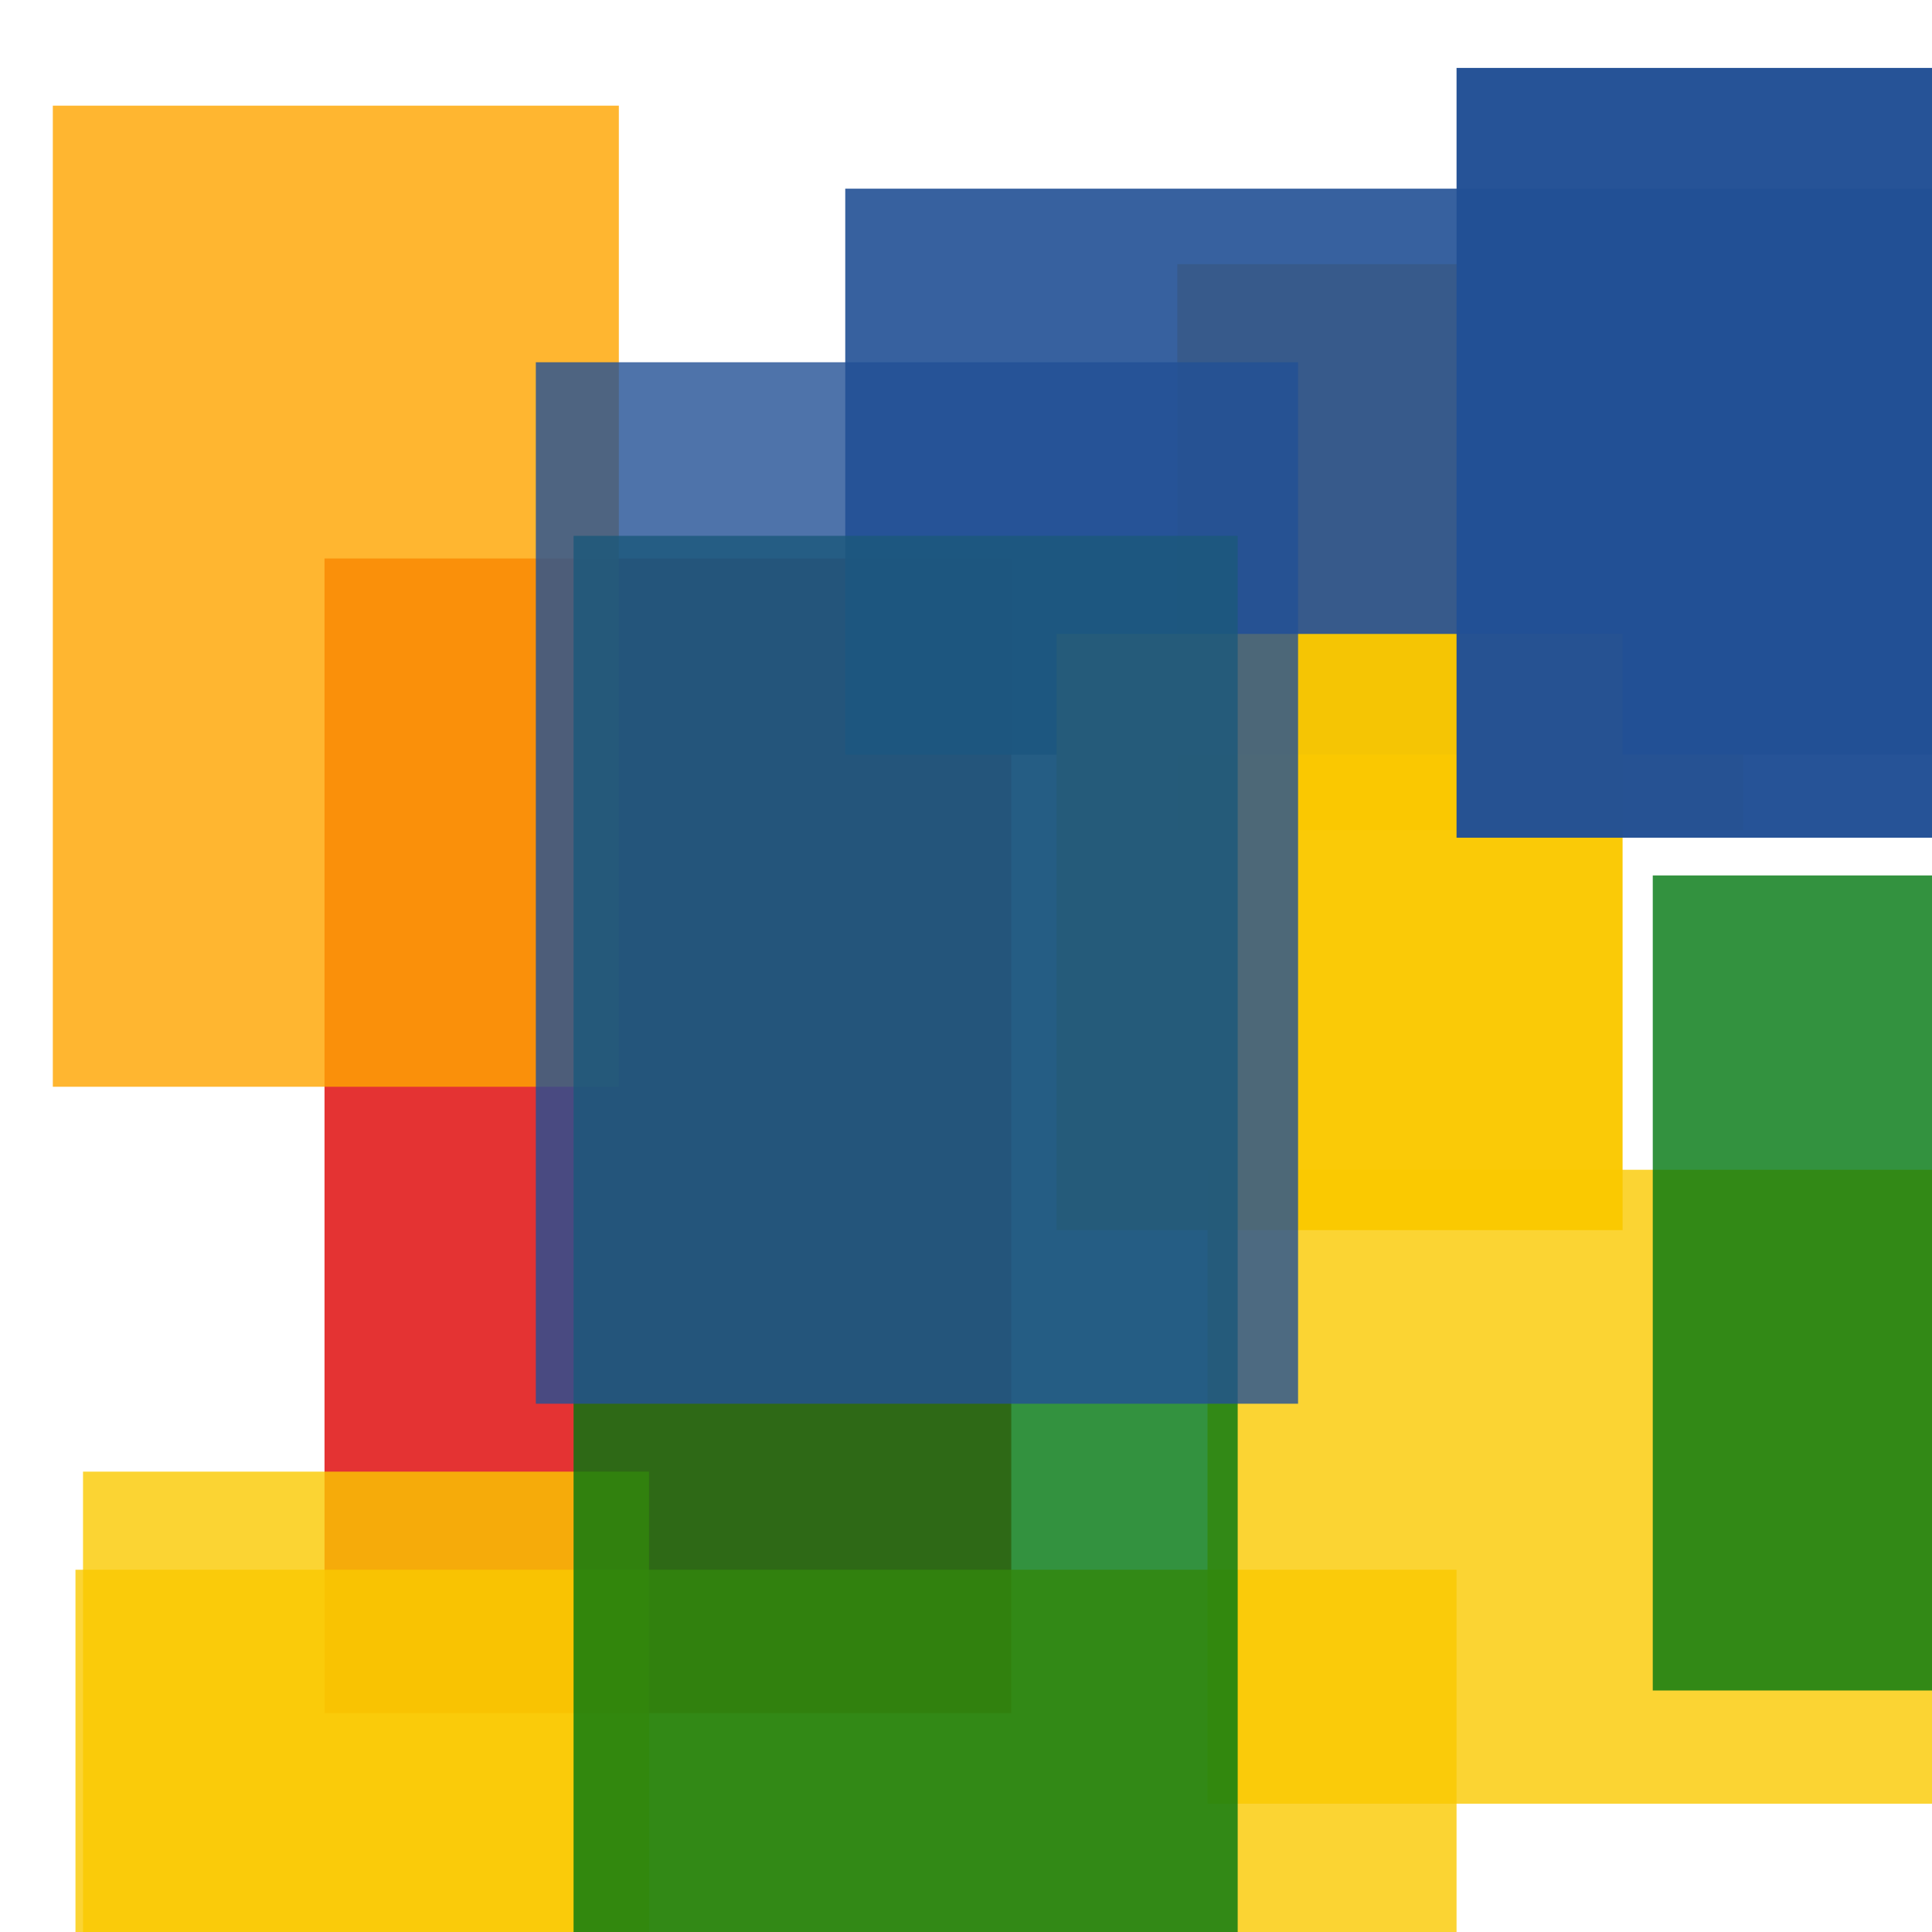 <svg width='256' height='256'><rect x='0' y='0' width='256' height='256' fill='white'/><rect x='43' y='74' width='91' height='153' opacity='0.80' fill='#dd0100'/><rect x='156' y='35' width='75' height='75' opacity='0.80' fill='#ffa500'/><rect x='112' y='25' width='180' height='75' opacity='0.90' fill='#225095'/><rect x='160' y='155' width='166' height='84' opacity='0.80' fill='#fac901'/><rect x='11' y='195' width='75' height='147' opacity='0.80' fill='#fac901'/><rect x='10' y='208' width='183' height='198' opacity='0.80' fill='#fac901'/><rect x='7' y='14' width='75' height='130' opacity='0.81' fill='#ffa500'/><rect x='219' y='116' width='75' height='108' opacity='0.80' fill='#00770F'/><rect x='140' y='84' width='75' height='79' opacity='0.97' fill='#fac901'/><rect x='76' y='71' width='88' height='195' opacity='0.80' fill='#00770F'/><rect x='71' y='48' width='101' height='138' opacity='0.80' fill='#225095'/><rect x='193' y='9' width='191' height='102' opacity='0.98' fill='#225095'/></svg>